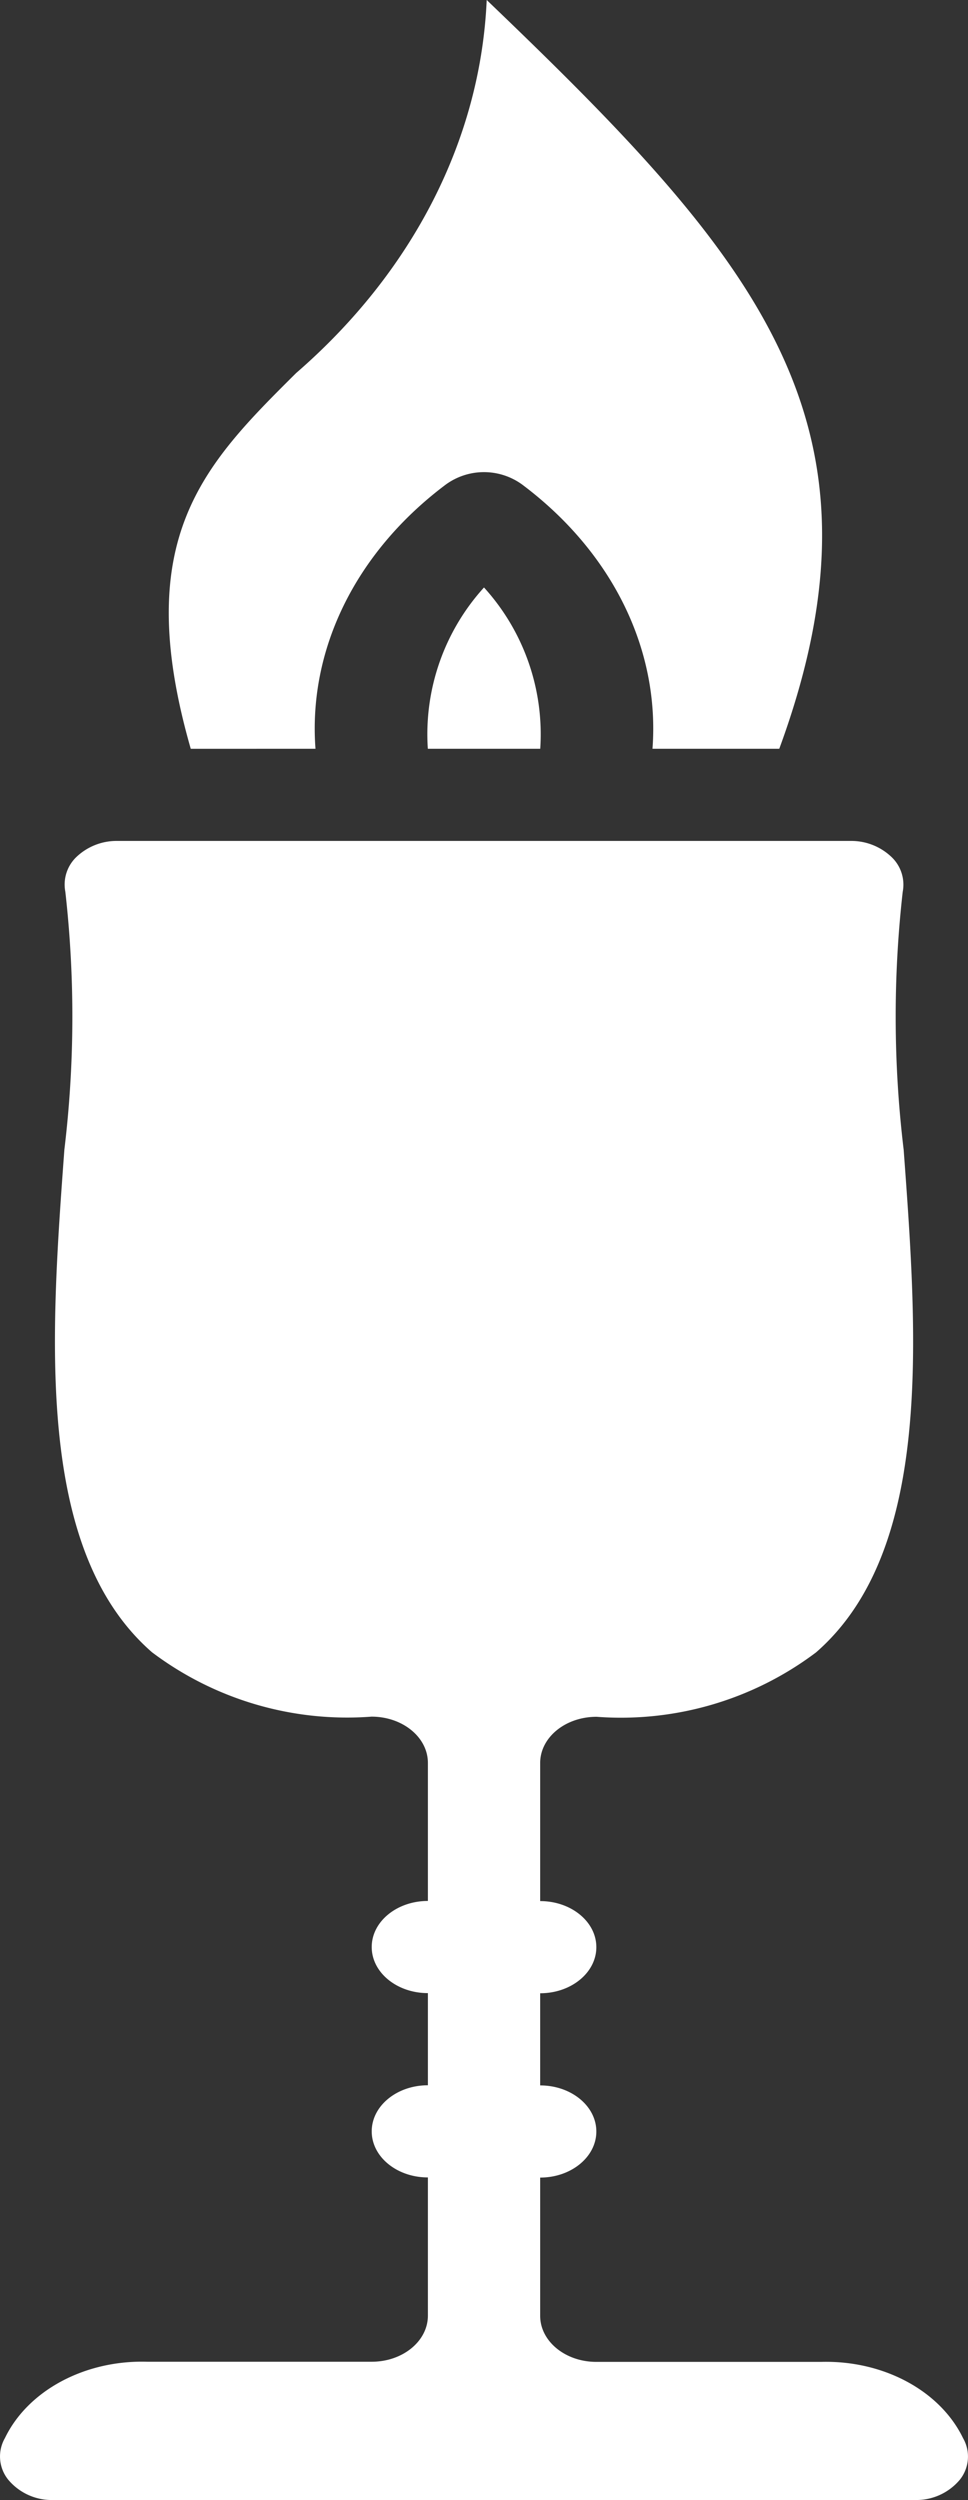 <svg xmlns="http://www.w3.org/2000/svg" width="65.18" height="168.202" viewBox="0 0 65.18 168.202"><rect x="0" y="0" width="65.18" height="168.202" fill="#333333" stroke="none"/><g transform="translate(-21.383 -3.754)"><path d="M29.031,27.351H36.6A14.682,14.682,0,0,0,32.813,16.5a14.682,14.682,0,0,0-3.782,10.85Z" transform="translate(21.16 26.777)" fill="#fff"/><path d="M34.264,54.128c-.5-6.669,2.687-13.167,8.675-17.7a4.37,4.37,0,0,1,5.342,0c5.988,4.531,9.174,11.03,8.675,17.7h8.537c8.077-21.973-1.556-33-19.7-50.374-.41,9.367-4.973,18.291-12.835,25.1-6.21,6.17-11.16,11.127-7.092,25.277Z" transform="translate(8.362)" fill="#fff"/><path d="M86.23,129.456c-1.546-3.2-5.374-5.249-9.564-5.132H61.537c-2.089,0-3.782-1.388-3.782-3.1v-9.3c2.089,0,3.782-1.388,3.782-3.1s-1.693-3.1-3.782-3.1v-6.2c2.089,0,3.782-1.388,3.782-3.1s-1.693-3.1-3.782-3.1v-9.3c.006-1.715,1.7-3.1,3.8-3.1a21.841,21.841,0,0,0,14.776-4.332c7.886-6.868,6.831-21.186,5.9-33.818a74.753,74.753,0,0,1-.064-17.35,2.562,2.562,0,0,0-.782-2.369A3.92,3.92,0,0,0,78.673,22h-49.4a3.92,3.92,0,0,0-2.709,1.046,2.562,2.562,0,0,0-.782,2.369,74.754,74.754,0,0,1-.064,17.35c-.929,12.632-1.983,26.95,5.9,33.818A21.841,21.841,0,0,0,46.4,80.914c2.091,0,3.789,1.386,3.795,3.1v9.3c-2.089,0-3.782,1.388-3.782,3.1s1.693,3.1,3.782,3.1v6.2c-2.089,0-3.782,1.388-3.782,3.1s1.693,3.1,3.782,3.1v9.3c0,1.712-1.693,3.1-3.782,3.1H31.281c-4.19-.118-8.018,1.936-9.564,5.132a2.484,2.484,0,0,0,.225,2.81,3.819,3.819,0,0,0,3.008,1.36H83A3.819,3.819,0,0,0,86,132.267,2.484,2.484,0,0,0,86.23,129.456Z" transform="translate(0 38.329)" fill="#fff"/></g></svg>